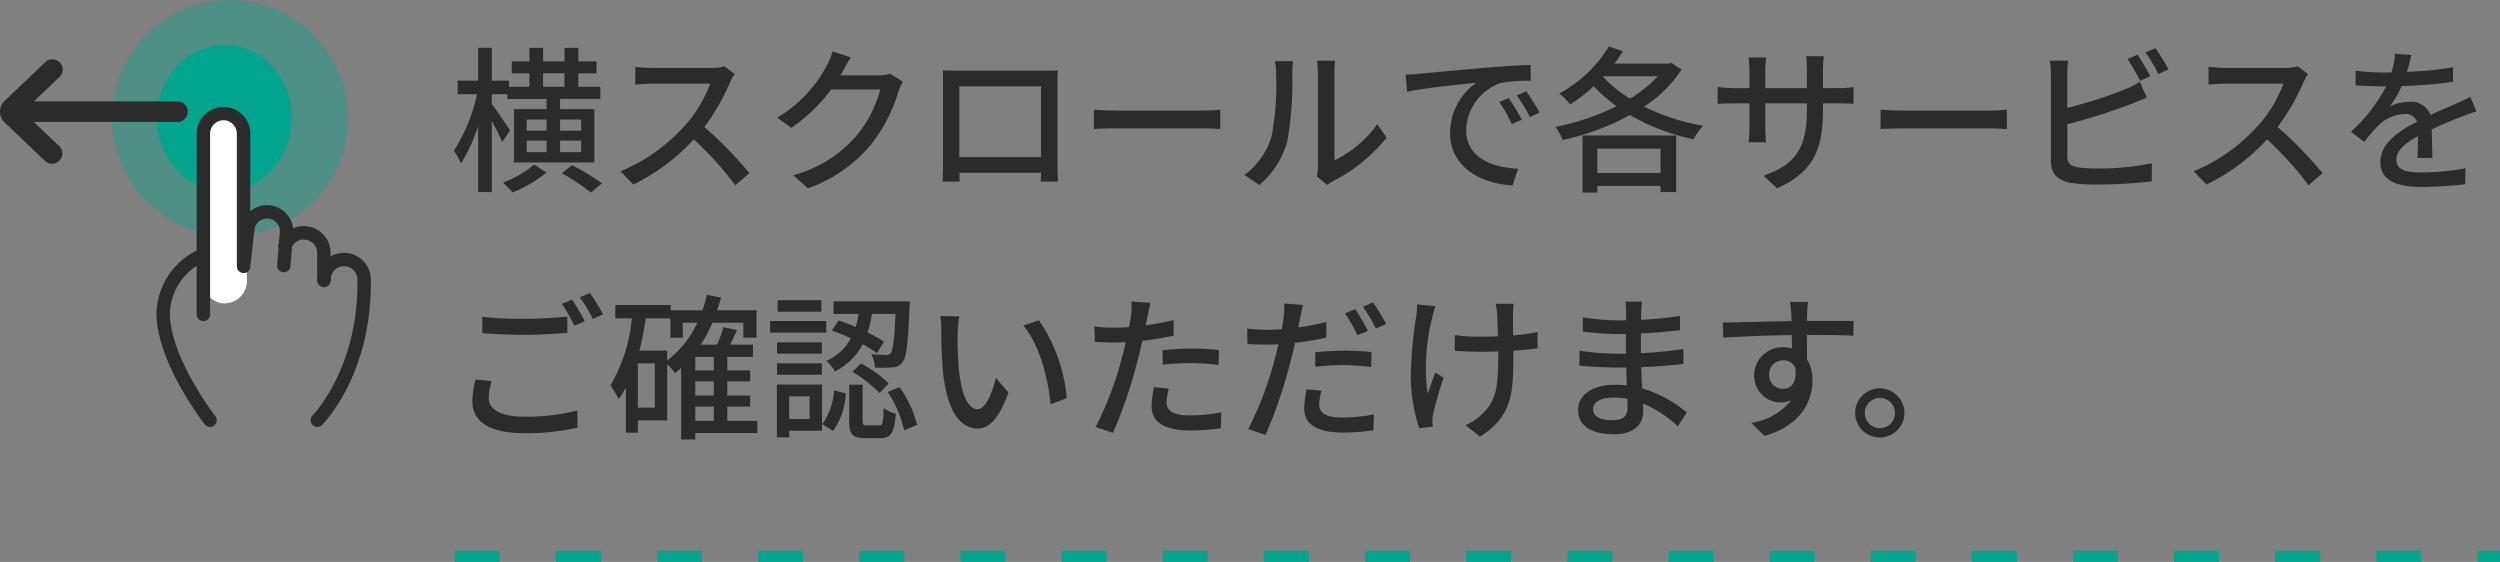 <svg xmlns="http://www.w3.org/2000/svg" width="222.471" height="50" viewBox="0 0 222.471 50"><rect x="0" y="0" width="222.471" height="50" fill="#808080" stroke="none"/><g transform="translate(-30.029 -9602)"><path d="M8.358-9.478h1.9v1.2h-1.9Zm3.388,4.116v.994H9.87v-.994Zm0,2.9H9.87V-3.486h1.876ZM6.9-3.486H8.666v1.022H6.9Zm0-1.876H8.666v.994H6.9Zm-1.484.98c-.21-.35-1.246-1.876-1.624-2.366v-.868H5.18v.42H8.666v.91h-2.9V-1.54h7.154V-6.286H9.87V-7.2h3.584V-8.274h-1.96v-1.2h1.624v-1.064H11.494v-1.2H10.262v1.2h-1.9v-1.2H7.14v1.2H5.572v1.064H7.14v1.2H5.334V-8.82H3.794v-2.926H2.576V-8.82H.756v1.2H2.478A15.124,15.124,0,0,1,.42-2.59a6.776,6.776,0,0,1,.63,1.134,13.763,13.763,0,0,0,1.526-3.36V1.092H3.794V-5.222A18.761,18.761,0,0,1,4.718-3.36ZM7.56-1.358A9.123,9.123,0,0,1,4.774.252a8.456,8.456,0,0,1,.868.868A11.746,11.746,0,0,0,8.666-.644Zm2.464.77a20.244,20.244,0,0,1,2.59,1.722l.98-.812A20.84,20.84,0,0,0,10.934-1.3ZM24.5-10.094a4.247,4.247,0,0,1-1.218.14H18.088a14.979,14.979,0,0,1-1.526-.1V-8.47c.224-.014.98-.084,1.526-.084h5.138A11.518,11.518,0,0,1,21-4.858a15.731,15.731,0,0,1-5.754,4.1L16.38.42A17.917,17.917,0,0,0,21.77-3.6,30.282,30.282,0,0,1,25.466.49L26.712-.6a37.212,37.212,0,0,0-4-4.1A19.162,19.162,0,0,0,25-8.694a4.833,4.833,0,0,1,.406-.728Zm14.728.658a3.288,3.288,0,0,1-1.05.14h-3.36c.07-.112.14-.238.2-.35.154-.28.448-.826.728-1.246l-1.624-.532a6.206,6.206,0,0,1-.518,1.26A11.881,11.881,0,0,1,29.2-5.53l1.232.91a14.576,14.576,0,0,0,3.556-3.416H38.36a10.513,10.513,0,0,1-2.128,4.13,11.313,11.313,0,0,1-5.614,3.5L31.92.756a12.728,12.728,0,0,0,5.6-3.878,13.856,13.856,0,0,0,2.464-4.76,4.791,4.791,0,0,1,.392-.854Zm13.44,1.12v6.3H45.4v-6.3Zm1.47-.21c0-.392,0-.826.028-1.2-.462.014-.966.014-1.288.014h-7.6c-.35,0-.8,0-1.344-.028.014.378.014.854.014,1.218v6.874c0,.56-.028,1.68-.028,1.806H45.43c-.014-.07-.014-.406-.014-.784h7.252c-.014.392-.014.714-.028.784h1.526c0-.112-.028-1.316-.028-1.806Zm3.234,4c.462-.028,1.288-.056,2.072-.056H67.06c.616,0,1.246.042,1.554.056V-6.244c-.336.028-.882.084-1.568.084h-7.6c-.756,0-1.624-.042-2.072-.084ZM72.1.462a7.865,7.865,0,0,0,2.492-3.92,30.671,30.671,0,0,0,.434-5.978,10.479,10.479,0,0,1,.07-1.12H73.472a4.363,4.363,0,0,1,.112,1.134,24.275,24.275,0,0,1-.406,5.586,6.586,6.586,0,0,1-2.408,3.4Zm6.034,0a2.917,2.917,0,0,1,.532-.35,14.683,14.683,0,0,0,4.76-3.864l-.84-1.2a9.849,9.849,0,0,1-3.808,3.22V-9.478a8.432,8.432,0,0,1,.07-1.12H77.224a10.261,10.261,0,0,1,.084,1.12V-1.19a4.038,4.038,0,0,1-.1.882ZM94.29-7.28l-.84.364a13.238,13.238,0,0,1,1.12,1.96l.868-.392A19.547,19.547,0,0,0,94.29-7.28Zm1.554-.6L95-7.5A13.138,13.138,0,0,1,96.18-5.572l.854-.42A21.907,21.907,0,0,0,95.844-7.882ZM85.106-9.366l.14,1.526c1.554-.336,4.956-.672,6.16-.8a5.492,5.492,0,0,0-2.338,4.494C89.068-1.092,91.91.364,94.626.5l.5-1.484C92.848-1.092,90.5-1.918,90.5-4.452A4.584,4.584,0,0,1,93.548-8.61a13.289,13.289,0,0,1,2.7-.2l-.014-1.414c-.938.028-2.338.112-3.808.238-2.548.21-5.026.448-6.034.546C86.114-9.408,85.638-9.38,85.106-9.366ZM107.8-2.772V-.6h-5.628v-2.17Zm-6.944,3.906h1.316V.546H107.8v.546h1.386v-5.04h-8.33Zm1.876-10.346h4.816a11.02,11.02,0,0,1-2.464,1.988,11.2,11.2,0,0,1-2.394-1.932Zm6.02-1.2-.224.07H103.7c.266-.35.518-.728.742-1.092l-1.232-.434a11.775,11.775,0,0,1-4.424,4.186,8.009,8.009,0,0,1,.98.966,14.612,14.612,0,0,0,2.086-1.61,13.9,13.9,0,0,0,2.044,1.778A22.543,22.543,0,0,1,98.448-4.7a4.726,4.726,0,0,1,.644,1.162,22.631,22.631,0,0,0,5.992-2.226,18.6,18.6,0,0,0,5.656,2.156,5.663,5.663,0,0,1,.84-1.2,19.1,19.1,0,0,1-5.25-1.708,11.153,11.153,0,0,0,3.332-3.29Zm13.5,2.254V-9.786A9.128,9.128,0,0,1,122.332-11H120.75a9.666,9.666,0,0,1,.07,1.218v1.624h-3.7v-1.61a7.545,7.545,0,0,1,.084-1.12H115.64c.014.182.07.63.07,1.12v1.61h-1.372a11.381,11.381,0,0,1-1.456-.1v1.5c.224-.014.8-.042,1.456-.042h1.372v2.1c0,.574-.056,1.162-.07,1.358h1.54c-.014-.2-.056-.784-.056-1.358V-6.8h3.7v.56c0,3.71-1.232,4.914-3.85,5.88l1.19,1.12c3.276-1.47,4.088-3.472,4.088-7.084V-6.8h1.33c.658,0,1.162.014,1.386.042V-8.246a7.921,7.921,0,0,1-1.4.084Zm5.124,3.64c.462-.028,1.288-.056,2.072-.056h7.616c.616,0,1.246.042,1.554.056V-6.244c-.336.028-.882.084-1.568.084h-7.6c-.756,0-1.624-.042-2.072-.084Zm24.01-4.69a20.286,20.286,0,0,0-1.134-1.918l-.9.378a19.189,19.189,0,0,1,1.12,1.932Zm-7.392,4.27A54.073,54.073,0,0,0,149.6-6.72c.448-.154,1.008-.406,1.47-.588l-.616-1.414a7.733,7.733,0,0,1-1.358.686A38.444,38.444,0,0,1,143.99-6.4v-2.94a9.215,9.215,0,0,1,.084-1.26h-1.638a8.009,8.009,0,0,1,.1,1.26v7.672c0,1.176.644,1.736,1.778,1.946a15.255,15.255,0,0,0,2.3.14,40.587,40.587,0,0,0,4.9-.28V-1.47a23.146,23.146,0,0,1-4.816.462,12.073,12.073,0,0,1-1.75-.1c-.658-.14-.952-.308-.952-.98Zm6.958-6.4a13.043,13.043,0,0,1,1.134,1.918l.91-.392a18.583,18.583,0,0,0-1.148-1.9ZM164.5-10.094a4.247,4.247,0,0,1-1.218.14h-5.194a14.979,14.979,0,0,1-1.526-.1V-8.47c.224-.014.98-.084,1.526-.084h5.138A11.518,11.518,0,0,1,161-4.858a15.731,15.731,0,0,1-5.754,4.1L156.38.42A17.917,17.917,0,0,0,161.77-3.6a30.282,30.282,0,0,1,3.7,4.088L166.712-.6a37.214,37.214,0,0,0-4-4.1,19.162,19.162,0,0,0,2.3-3.99,4.832,4.832,0,0,1,.406-.728Zm11.984,8.148c-.014-.658-.042-1.764-.056-2.548.966-.448,1.862-.826,2.576-1.092.42-.168,1.022-.392,1.4-.5l-.546-1.288c-.448.224-.854.406-1.316.616-.658.294-1.372.588-2.226.994a1.825,1.825,0,0,0-1.848-1.176,4.084,4.084,0,0,0-1.764.406,10.121,10.121,0,0,0,1.05-1.806,42.375,42.375,0,0,0,4.564-.378V-10.01a32.054,32.054,0,0,1-4.1.406c.2-.6.308-1.134.392-1.5l-1.442-.112a8.359,8.359,0,0,1-.322,1.666h-.812a20.333,20.333,0,0,1-2.38-.154v1.3c.77.056,1.736.084,2.31.084h.406a14.437,14.437,0,0,1-3.136,4.046l1.19.9A14.91,14.91,0,0,1,171.7-4.858a3.522,3.522,0,0,1,2.3-.994,1.08,1.08,0,0,1,1.12.686c-1.6.812-3.262,1.89-3.262,3.6s1.61,2.2,3.682,2.2a35.271,35.271,0,0,0,3.85-.238l.042-1.414a23.346,23.346,0,0,1-3.85.364c-1.4,0-2.3-.182-2.3-1.134,0-.812.742-1.442,1.918-2.1,0,.686-.014,1.47-.056,1.946ZM10.934,10.66l-.91.378a14.26,14.26,0,0,1,1.12,1.946l.924-.406A20.288,20.288,0,0,0,10.934,10.66Zm1.6-.588-.91.378a13.335,13.335,0,0,1,1.162,1.932l.91-.406A21.724,21.724,0,0,0,12.53,10.072Zm-9.59,3.57c1.12.084,2.31.154,3.724.154,1.288,0,2.9-.1,3.85-.168V12.172c-1.022.1-2.506.2-3.864.2a31.379,31.379,0,0,1-3.71-.182Zm-.6,4.13a8.447,8.447,0,0,0-.28,1.96c0,1.82,1.61,2.814,4.592,2.814a20.4,20.4,0,0,0,4.76-.49L11.4,20.53a18.23,18.23,0,0,1-4.788.546c-2.128,0-3.094-.7-3.094-1.666a5.282,5.282,0,0,1,.266-1.5ZM21.9,20.18h1.652v1.274H21.9ZM19.4,15.2H16.926c.238-.91.42-1.89.574-2.87h2.184v1.722H20.79v-1.33h1.288a8.889,8.889,0,0,1-2.674,3.36ZM18.3,20.278H16.786V16.33H18.3Zm5.25-3.318H21.9v-1.2h1.652Zm0,2.24H21.9V17.94h1.652Zm3.878,2.254H24.752V20.18h2.03V19.2h-2.03V17.94h2.03v-.98h-2.03v-1.2h2.282V14.664H25c.21-.406.42-.854.616-1.288l-1.2-.266a10.677,10.677,0,0,1-.574,1.554H22.386a12.244,12.244,0,0,0,1.036-1.946H26.18v1.33h1.176V11.612H23.842c.126-.364.252-.742.35-1.134l-1.246-.238a14.161,14.161,0,0,1-.406,1.372H19.712V11.15H14.784v1.176h1.47a14.265,14.265,0,0,1-1.9,5.964,9.448,9.448,0,0,1,.728,1.232,7.781,7.781,0,0,0,.644-1.05V22.5h1.064V21.412H19.4V16.4a6.459,6.459,0,0,1,.7.8q.273-.21.546-.462v6.37H21.9v-.574h5.53Zm6.622-8.036a15.344,15.344,0,0,1,1.694.686,4.482,4.482,0,0,1-2.184,2.016,3.021,3.021,0,0,1,.756.938,5.605,5.605,0,0,0,2.478-2.422,10.8,10.8,0,0,1,1.274.784l.63-1.008a13.16,13.16,0,0,0-1.47-.826,9.457,9.457,0,0,0,.392-1.652h2.1c-.1,2.352-.238,3.248-.42,3.486a.453.453,0,0,1-.448.154c-.21,0-.728,0-1.3-.056a2.767,2.767,0,0,1,.336,1.19,11.037,11.037,0,0,0,1.568-.014,1.134,1.134,0,0,0,.882-.462c.364-.42.49-1.666.63-4.9.014-.154.014-.518.014-.518H34.2v1.12h2.24a10.758,10.758,0,0,1-.266,1.162,15.71,15.71,0,0,0-1.512-.574ZM35.882,17.1A11.007,11.007,0,0,1,38.3,18.976l.812-.854a9.982,9.982,0,0,0-2.478-1.778Zm-2.758-6.384H29.232v1.022h3.892Zm.434,1.848h-5V13.6h5Zm-.392,1.9h-3.99v1.008h3.99Zm-3.99,2.884h3.99V16.33h-3.99Zm2.9,1.918v2.016h-1.82V19.27Zm1.106-1.05H29.162v4.7h1.092v-.588H33.18Zm.98,4.13A6.207,6.207,0,0,0,35.294,19l-1.05-.266a5.758,5.758,0,0,1-1.036,3.01Zm3.038-.49c-.35,0-.406-.056-.406-.406v-3.22H35.6v3.234c0,1.162.266,1.526,1.4,1.526h1.372c.924,0,1.246-.448,1.372-2.184a2.929,2.929,0,0,1-1.078-.49c-.042,1.358-.1,1.54-.434,1.54Zm1.82-2.982a10.416,10.416,0,0,1,1.47,3.416l1.148-.476a9.973,9.973,0,0,0-1.554-3.36Zm6.37-6.72-1.694-.028a6.972,6.972,0,0,1,.1,1.3,36.805,36.805,0,0,0,.154,3.71c.378,3.654,1.666,5,3.066,5,1.022,0,1.876-.826,2.758-3.206l-1.12-1.3c-.308,1.274-.91,2.786-1.61,2.786-.924,0-1.484-1.456-1.694-3.64a30.807,30.807,0,0,1-.1-3.122A11.256,11.256,0,0,1,45.388,12.158Zm7.1.35L51.1,12.97c1.4,1.652,2.2,4.634,2.422,7.014l1.442-.56A14.673,14.673,0,0,0,52.486,12.508Zm11,3.948a22.733,22.733,0,0,1,2.618-.14,19.968,19.968,0,0,1,2.352.168l.042-1.33a23.187,23.187,0,0,0-2.422-.126,24.3,24.3,0,0,0-2.59.14Zm.98-3.976a23.752,23.752,0,0,1-2.492.476l.168-.812c.056-.28.168-.84.266-1.19l-1.694-.126a6.648,6.648,0,0,1-.042,1.26c-.028.252-.1.616-.168,1.022-.49.042-.952.056-1.386.056a12.843,12.843,0,0,1-1.694-.112l.028,1.372c.5.028,1.008.056,1.652.056.35,0,.714-.014,1.106-.028-.1.448-.21.91-.336,1.33A30.118,30.118,0,0,1,57.526,22l1.54.518a41.565,41.565,0,0,0,2.184-6.384c.154-.588.308-1.2.434-1.806a27.525,27.525,0,0,0,2.786-.462Zm-1.75,5.978a9.187,9.187,0,0,0-.21,1.736c0,1.372,1.162,2.114,3.416,2.114a19.08,19.08,0,0,0,2.744-.2l.042-1.414a15.511,15.511,0,0,1-2.772.28c-1.764,0-2.1-.56-2.1-1.19a5.224,5.224,0,0,1,.2-1.2Zm19.04-5.012a20.509,20.509,0,0,0-1.134-1.932l-.91.378a17.008,17.008,0,0,1,1.12,1.946Zm-4.69,3.192a22.733,22.733,0,0,1,2.618-.14,19.968,19.968,0,0,1,2.352.168l.042-1.33a23.187,23.187,0,0,0-2.422-.126c-.9,0-1.848.07-2.59.14Zm.98-3.976a23.753,23.753,0,0,1-2.492.476l.168-.812c.056-.28.168-.84.266-1.19L74.3,11.01a6.649,6.649,0,0,1-.042,1.26c-.028.252-.1.616-.168,1.022-.49.042-.952.056-1.386.056a12.843,12.843,0,0,1-1.694-.112l.028,1.372c.5.042,1.008.056,1.652.056.35,0,.714-.014,1.106-.028-.1.448-.21.91-.336,1.33a30.119,30.119,0,0,1-2.352,6.216l1.54.518a41.565,41.565,0,0,0,2.184-6.384c.154-.588.308-1.2.434-1.806a27.526,27.526,0,0,0,2.786-.462ZM76.3,18.64a9.188,9.188,0,0,0-.21,1.736c0,1.372,1.162,2.114,3.416,2.114a19.08,19.08,0,0,0,2.744-.2l.042-1.414a15.511,15.511,0,0,1-2.772.28c-1.764,0-2.1-.56-2.1-1.19a5.224,5.224,0,0,1,.2-1.2Zm5.012-7.35a15.873,15.873,0,0,1,1.162,1.946l.91-.406c-.266-.5-.8-1.386-1.162-1.918Zm4.83-.2a9.926,9.926,0,0,1-.084,1.036,38.022,38.022,0,0,0-.49,5.544,15.315,15.315,0,0,0,.756,4.438l1.2-.14c0-.168-.028-.378-.028-.518a2.626,2.626,0,0,1,.07-.63,32.746,32.746,0,0,1,.924-3.206l-.728-.462c-.238.616-.5,1.372-.7,1.89a18.236,18.236,0,0,1,.42-6.79c.07-.28.182-.714.28-1.008Zm10.71,2.464a19.943,19.943,0,0,1-2.17.294c-.014-.826-.028-1.638-.014-1.946a8.225,8.225,0,0,1,.056-.868h-1.61a6.63,6.63,0,0,1,.14.868c.028.364.056,1.19.07,2.03-.56.014-1.134.028-1.666.028a15.144,15.144,0,0,1-2.17-.14v1.4c.644.042,1.554.084,2.2.084.546,0,1.106-.014,1.666-.028v.434c0,2.534-.14,3.948-1.442,5.152a4.912,4.912,0,0,1-1.47.98l1.288,1.008c2.856-1.75,2.968-3.906,2.968-7.126V15.21c.812-.056,1.554-.126,2.156-.21Zm8.008,6.72c0,.9-.574,1.12-1.358,1.12-1.19,0-1.708-.406-1.708-.994s.63-1.022,1.806-1.022a7.235,7.235,0,0,1,1.246.112C104.86,19.816,104.86,20.082,104.86,20.278Zm5.278.434a11.038,11.038,0,0,0-3.962-2.142c-.042-.6-.084-1.26-.1-1.89,1.33-.056,2.478-.14,3.766-.294l-.014-1.316c-1.19.168-2.408.294-3.78.364V13.67c1.316-.056,2.478-.182,3.486-.28l-.014-1.274a33.65,33.65,0,0,1-3.458.35c0-.28.014-.532.014-.686.014-.378.056-.686.084-.938h-1.484a8.762,8.762,0,0,1,.056.882v.784h-.714a21.059,21.059,0,0,1-3.136-.266v1.274a27.876,27.876,0,0,0,3.15.21h.686v1.75h-.714a23.7,23.7,0,0,1-3.416-.266l-.014,1.316c.966.112,2.534.182,3.416.182h.756c.014.5.028,1.064.056,1.582-.336-.028-.672-.056-1.022-.056-2.072,0-3.318.924-3.318,2.24,0,1.4,1.134,2.17,3.234,2.17,1.806,0,2.562-.966,2.562-2.016,0-.2-.014-.434-.014-.714a10.387,10.387,0,0,1,3.094,2.016Zm7.322-3.346a1.244,1.244,0,0,1,1.246-1.3,1.132,1.132,0,0,1,1.078.644c.182,1.316-.35,1.89-1.064,1.89A1.205,1.205,0,0,1,117.46,17.366Zm7.518-4.8h-4.144c0-.28,0-.518.014-.686,0-.2.042-.826.07-1.008h-1.6c.042.2.084.658.112,1.008.014.154.014.406.028.7-1.974.028-4.55.112-6.118.126l.042,1.344c1.722-.112,3.99-.2,6.09-.224L119.49,15a2.7,2.7,0,0,0-.77-.1,2.511,2.511,0,0,0-2.59,2.492,2.362,2.362,0,0,0,3.3,2.226,5.465,5.465,0,0,1-3.57,2l1.19,1.176c3.29-.952,4.27-3.122,4.27-4.97a3.4,3.4,0,0,0-.49-1.848c0-.616,0-1.428-.014-2.17,2.016,0,3.318.028,4.144.07Zm2.338,5.992a2.191,2.191,0,1,0,2.184,2.2A2.2,2.2,0,0,0,127.316,18.556Zm0,3.542a1.344,1.344,0,1,1,1.344-1.344A1.344,1.344,0,0,1,127.316,22.1Z" transform="translate(70 9618)" fill="#2b2b2b"/><g transform="translate(4 16.146)"><circle cx="10.5" cy="10.5" r="10.5" transform="translate(36 9585.854)" fill="#03a58e" opacity="0.4"/><ellipse cx="6" cy="6.5" rx="6" ry="6.5" transform="translate(40 9589.854)" fill="#03a58e"/><rect width="4" height="17" rx="2" transform="translate(44 9595.854)" fill="#fff"/><g transform="translate(39.955 9595.369)"><g transform="translate(3.576 0)"><path d="M7.6,19.068a.6.6,0,0,1-.6-.6V2.4A2.391,2.391,0,0,1,9.365.012h.02A2.385,2.385,0,0,1,11.768,2.4v6.9a2.353,2.353,0,0,1,.764-.427,2.323,2.323,0,0,1,3.051,2.392l-.242,2.983a.6.6,0,0,1-1.187-.1l.242-2.983A1.133,1.133,0,0,0,12.907,10a1.132,1.132,0,0,0-.77.987l-.372,3.278a.565.565,0,0,1-.626.527.6.6,0,0,1-.564-.595V2.4a1.182,1.182,0,0,0-.353-.846A1.064,1.064,0,0,0,9.374,1.2,1.2,1.2,0,0,0,8.192,2.4V18.472a.6.6,0,0,1-.6.6Z" transform="translate(-7 -0.012)" fill="#2b2b2b"/></g><g transform="translate(0 12.692)"><path d="M8.768,26.453a.6.6,0,0,1-.471-.23C8.122,26,4,20.648,4,16.321a6.407,6.407,0,0,1,3.651-5.609A.6.6,0,0,1,8.143,11.8a5.209,5.209,0,0,0-2.951,4.523c0,3.921,4,9.117,4.047,9.169a.6.6,0,0,1-.471.962Z" transform="translate(-4 -10.661)" fill="#2b2b2b"/></g><g transform="translate(10.882 10.606)"><path d="M17.147,14.274a.6.6,0,0,1-.6-.6V11.294a1.192,1.192,0,0,0-2.28-.485.6.6,0,1,1-1.089-.482,2.383,2.383,0,0,1,4.561.967v2.384A.6.6,0,0,1,17.147,14.274Z" transform="translate(-13.13 -8.91)" fill="#2b2b2b"/></g><g transform="translate(13.707 12.989)"><path d="M16.1,26.4a.6.6,0,0,1-.424-1.015c.042-.042,4-4.118,4-11.747v-.348a1.192,1.192,0,0,0-2.384,0,.6.6,0,1,1-1.192,0,2.384,2.384,0,0,1,4.768,0v.348c0,8.149-4.169,12.411-4.346,12.589A.6.6,0,0,1,16.1,26.4Z" transform="translate(-15.5 -10.91)" fill="#2b2b2b"/></g></g><path d="M11.842.114a.415.415,0,0,0-.572.6l3.182,3.018H.415a.415.415,0,0,0,0,.83H14.439L11.27,7.581a.415.415,0,1,0,.572.6l3.619-3.447a.829.829,0,0,0-.007-1.18Z" transform="translate(42.233 9599.939) rotate(180)" fill="#2b2b2b" stroke="#2b2b2b" stroke-width="1"/></g><line x2="182" transform="translate(70.5 9651.5)" fill="none" stroke="#03a58e" stroke-width="1" stroke-dasharray="4 5"/></g></svg>